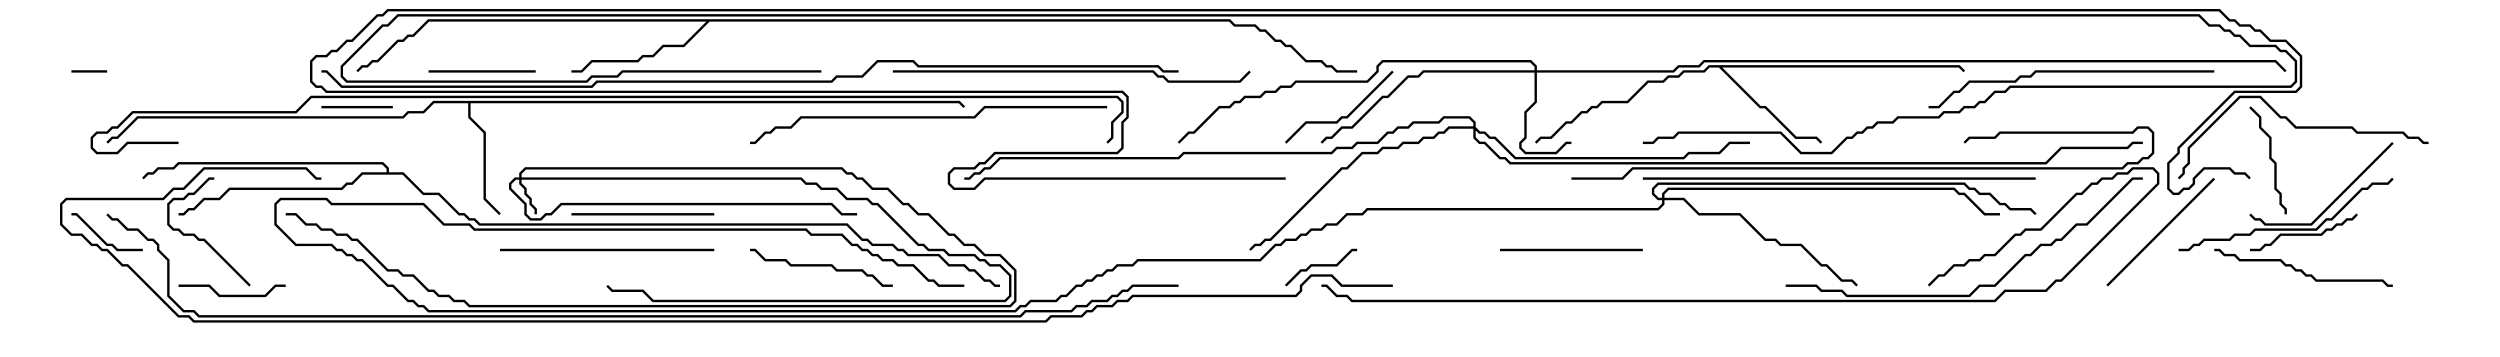 <svg version="1.1" width="105" height="15" xmlns="http://www.w3.org/2000/svg"><path d="M40.306,4.236L40.535,4.465L40.465,4.535L40.265,4.336L19.764,4.336L19.764,4.908L20.407,5.551L20.407,8.336L21.035,8.965L20.965,9.035L20.307,8.378L20.307,5.592L19.664,4.949L19.664,4.336L18.235,4.336L17.806,4.764L17.164,4.764L16.949,4.979L5.806,4.979L4.949,5.836L4.735,5.836L4.535,6.035L4.465,5.965L4.694,5.736L4.908,5.736L5.765,4.879L16.908,4.879L17.122,4.664L17.765,4.664L18.194,4.236z" stroke="none"/><path d="M82.306,2.736L82.535,2.965L82.465,3.035L82.265,2.836L72.335,2.836L73.949,4.45L74.164,4.45L75.449,5.736L76.306,5.736L76.535,5.965L76.465,6.035L76.265,5.836L75.408,5.836L74.122,4.55L73.908,4.55L72.194,2.836L71.806,2.836L71.592,3.05L70.735,3.05L70.521,3.264L70.092,3.264L69.878,3.479L69.235,3.479L68.378,4.336L67.306,4.336L67.092,4.55L66.878,4.55L66.664,4.764L66.449,4.764L66.021,5.193L65.806,5.193L65.164,5.836L64.735,5.836L64.535,6.035L64.465,5.965L64.694,5.736L65.122,5.736L65.765,5.093L65.979,5.093L66.408,4.664L66.622,4.664L66.836,4.45L67.051,4.45L67.265,4.236L68.336,4.236L69.194,3.379L69.836,3.379L70.051,3.164L70.479,3.164L70.694,2.95L71.551,2.95L71.765,2.736z" stroke="none"/><path d="M51.664,0.807L51.878,1.021L52.735,1.021L52.949,1.236L53.164,1.236L53.592,1.664L53.806,1.664L54.021,1.879L54.235,1.879L54.878,2.521L55.521,2.521L55.735,2.736L55.949,2.736L56.164,2.95L57,2.95L57,3.05L56.122,3.05L55.908,2.836L55.694,2.836L55.479,2.621L54.836,2.621L54.194,1.979L53.979,1.979L53.765,1.764L53.551,1.764L53.122,1.336L52.908,1.336L52.694,1.121L51.836,1.121L51.622,0.907L29.806,0.907L28.735,1.979L27.878,1.979L27.449,2.407L27.021,2.407L26.806,2.621L24.878,2.621L24.449,3.05L24,3.05L24,2.95L24.408,2.95L24.836,2.521L26.765,2.521L26.979,2.307L27.408,2.307L27.836,1.879L28.694,1.879L29.665,0.907L18.021,0.907L17.378,1.55L17.164,1.55L16.949,1.764L16.735,1.764L15.878,2.621L15.664,2.621L15.449,2.836L15.235,2.836L15.035,3.035L14.965,2.965L15.194,2.736L15.408,2.736L15.622,2.521L15.836,2.521L16.694,1.664L16.908,1.664L17.122,1.45L17.336,1.45L17.979,0.807z" stroke="none"/><path d="M16.236,7.236L16.236,7.092L16.051,6.907L7.521,6.907L7.306,7.121L6.664,7.121L6.449,7.336L6.235,7.336L6.035,7.535L5.965,7.465L6.194,7.236L6.408,7.236L6.622,7.021L7.265,7.021L7.479,6.807L16.092,6.807L16.336,7.051L16.336,7.236L16.949,7.236L17.806,8.093L18.449,8.093L19.306,8.95L19.521,8.95L19.735,9.164L19.949,9.164L20.164,9.379L35.592,9.379L36.235,10.021L36.449,10.021L36.664,10.236L37.521,10.236L37.735,10.45L37.949,10.45L38.164,10.664L39.449,10.664L39.878,11.093L40.521,11.093L40.735,11.307L40.949,11.307L41.378,11.736L41.592,11.736L41.806,11.95L42,11.95L42,12.05L41.765,12.05L41.551,11.836L41.336,11.836L40.908,11.407L40.694,11.407L40.479,11.193L39.836,11.193L39.408,10.764L38.122,10.764L37.908,10.55L37.694,10.55L37.479,10.336L36.622,10.336L36.408,10.121L36.194,10.121L35.551,9.479L20.122,9.479L19.908,9.264L19.694,9.264L19.479,9.05L19.265,9.05L18.408,8.193L17.765,8.193L16.908,7.336L15.235,7.336L14.806,7.764L14.592,7.764L14.378,7.979L9.664,7.979L9.235,8.407L8.592,8.407L8.164,8.836L7.949,8.836L7.735,9.05L7.5,9.05L7.5,8.95L7.694,8.95L7.908,8.736L8.122,8.736L8.551,8.307L9.194,8.307L9.622,7.879L14.336,7.879L14.551,7.664L14.765,7.664L15.194,7.236z" stroke="none"/><path d="M21.807,7.45L21.807,7.265L22.051,7.021L35.378,7.021L35.592,7.236L35.806,7.236L36.021,7.45L36.235,7.45L36.664,7.879L37.306,7.879L37.949,8.521L38.164,8.521L38.592,8.95L39.021,8.95L39.878,9.807L40.092,9.807L40.521,10.236L40.949,10.236L41.378,10.664L42.021,10.664L42.693,11.336L42.693,12.664L42.449,12.907L19.694,12.907L19.479,12.693L19.051,12.693L18.836,12.479L18.408,12.479L18.194,12.264L17.979,12.264L17.336,11.621L16.908,11.621L16.694,11.407L16.265,11.407L14.979,10.121L14.765,10.121L14.551,9.907L14.122,9.907L13.908,9.693L13.479,9.693L13.265,9.479L12.836,9.479L12.408,9.05L12,9.05L12,8.95L12.449,8.95L12.878,9.379L13.306,9.379L13.521,9.593L13.949,9.593L14.164,9.807L14.592,9.807L14.806,10.021L15.021,10.021L16.306,11.307L16.735,11.307L16.949,11.521L17.378,11.521L18.021,12.164L18.235,12.164L18.449,12.379L18.878,12.379L19.092,12.593L19.521,12.593L19.735,12.807L42.408,12.807L42.593,12.622L42.593,11.378L41.979,10.764L41.336,10.764L40.908,10.336L40.479,10.336L40.051,9.907L39.836,9.907L38.979,9.05L38.551,9.05L38.122,8.621L37.908,8.621L37.265,7.979L36.622,7.979L36.194,7.55L35.979,7.55L35.765,7.336L35.551,7.336L35.336,7.121L22.092,7.121L21.907,7.306L21.907,7.45L33.664,7.45L33.878,7.664L34.306,7.664L34.521,7.879L35.164,7.879L35.592,8.307L36.449,8.307L36.664,8.521L36.878,8.521L38.592,10.236L38.806,10.236L39.021,10.45L39.664,10.45L39.878,10.664L40.949,10.664L41.164,10.879L41.378,10.879L41.592,11.093L42.021,11.093L42.479,11.551L42.479,12.449L42.235,12.693L27.408,12.693L26.979,12.264L25.694,12.264L25.465,12.035L25.535,11.965L25.735,12.164L27.021,12.164L27.449,12.593L42.194,12.593L42.379,12.408L42.379,11.592L41.979,11.193L41.551,11.193L41.336,10.979L41.122,10.979L40.908,10.764L39.836,10.764L39.622,10.55L38.979,10.55L38.765,10.336L38.551,10.336L36.836,8.621L36.622,8.621L36.408,8.407L35.551,8.407L35.122,7.979L34.479,7.979L34.265,7.764L33.836,7.764L33.622,7.55L21.907,7.55L21.907,7.694L22.121,7.908L22.121,8.122L22.336,8.336L22.336,8.551L22.55,8.765L22.55,9L22.45,9L22.45,8.806L22.236,8.592L22.236,8.378L22.021,8.164L22.021,7.949L21.807,7.735L21.807,7.55L21.664,7.55L21.479,7.735L21.479,7.908L22.121,8.551L22.121,8.979L22.306,9.164L22.694,9.164L22.908,8.95L23.122,8.95L23.551,8.521L34.949,8.521L35.378,8.95L36,8.95L36,9.05L35.336,9.05L34.908,8.621L23.592,8.621L23.164,9.05L22.949,9.05L22.735,9.264L22.265,9.264L22.021,9.021L22.021,8.592L21.379,7.949L21.379,7.694L21.622,7.45z" stroke="none"/><path d="M64.45,2.95L64.45,2.806L64.265,2.621L58.092,2.621L57.907,2.806L57.907,3.021L57.449,3.479L54.449,3.479L54.235,3.693L53.806,3.693L53.592,3.907L53.164,3.907L52.949,4.121L52.306,4.121L52.092,4.336L51.878,4.336L51.664,4.55L51.235,4.55L50.164,5.621L49.949,5.621L49.535,6.035L49.465,5.965L49.908,5.521L50.122,5.521L51.194,4.45L51.622,4.45L51.836,4.236L52.051,4.236L52.265,4.021L52.908,4.021L53.122,3.807L53.551,3.807L53.765,3.593L54.194,3.593L54.408,3.379L57.408,3.379L57.807,2.979L57.807,2.765L58.051,2.521L64.306,2.521L64.55,2.765L64.55,2.95L70.265,2.95L70.479,2.736L71.336,2.736L71.551,2.521L95.592,2.521L96.035,2.965L95.965,3.035L95.551,2.621L71.592,2.621L71.378,2.836L70.521,2.836L70.306,3.05L64.55,3.05L64.55,4.306L64.121,4.735L64.121,5.806L63.907,6.021L63.907,6.194L64.092,6.379L65.336,6.379L65.765,5.95L66,5.95L66,6.05L65.806,6.05L65.378,6.479L64.051,6.479L63.807,6.235L63.807,5.979L64.021,5.765L64.021,4.694L64.45,4.265L64.45,3.05L59.806,3.05L59.592,3.264L59.164,3.264L58.306,4.121L58.092,4.121L56.806,5.407L56.378,5.407L55.949,5.836L55.735,5.836L55.535,6.035L55.465,5.965L55.694,5.736L55.908,5.736L56.336,5.307L56.765,5.307L58.051,4.021L58.265,4.021L59.122,3.164L59.551,3.164L59.765,2.95z" stroke="none"/><path d="M69.807,8.307L69.807,8.122L70.051,7.879L82.092,7.879L82.306,8.093L82.521,8.093L83.378,8.95L84,8.95L84,9.05L83.336,9.05L82.479,8.193L82.265,8.193L82.051,7.979L70.092,7.979L69.907,8.164L69.907,8.307L70.735,8.307L71.378,8.95L73.092,8.95L74.164,10.021L74.592,10.021L74.806,10.236L75.664,10.236L76.521,11.093L76.735,11.093L77.378,11.736L77.806,11.736L78.035,11.965L77.965,12.035L77.765,11.836L77.336,11.836L76.694,11.193L76.479,11.193L75.622,10.336L74.765,10.336L74.551,10.121L74.122,10.121L73.051,9.05L71.336,9.05L70.694,8.407L69.907,8.407L69.907,8.592L69.664,8.836L57.449,8.836L57.235,9.05L56.592,9.05L56.164,9.479L55.735,9.479L55.521,9.693L55.092,9.693L54.878,9.907L54.664,9.907L54.449,10.121L54.021,10.121L53.806,10.336L53.592,10.336L52.949,10.979L47.806,10.979L47.592,11.193L46.949,11.193L46.735,11.407L46.521,11.407L46.306,11.621L46.092,11.621L45.878,11.836L45.664,11.836L45.449,12.05L45.235,12.05L44.806,12.479L44.592,12.479L44.378,12.693L43.306,12.693L43.092,12.907L42.878,12.907L42.664,13.121L17.979,13.121L17.765,12.907L17.551,12.907L17.336,12.693L17.122,12.693L16.479,12.05L16.265,12.05L15.194,10.979L14.979,10.979L14.765,10.764L14.551,10.764L14.336,10.55L14.122,10.55L13.908,10.336L12.408,10.336L11.521,9.449L11.521,8.551L11.765,8.307L13.735,8.307L13.949,8.521L17.806,8.521L18.664,9.379L19.735,9.379L19.949,9.593L33.878,9.593L34.092,9.807L35.378,9.807L35.806,10.236L36.021,10.236L36.235,10.45L36.449,10.45L36.664,10.664L36.878,10.664L37.092,10.879L37.521,10.879L37.735,11.093L38.378,11.093L39.021,11.736L39.235,11.736L39.449,11.95L40.5,11.95L40.5,12.05L39.408,12.05L39.194,11.836L38.979,11.836L38.336,11.193L37.694,11.193L37.479,10.979L37.051,10.979L36.836,10.764L36.622,10.764L36.408,10.55L36.194,10.55L35.979,10.336L35.765,10.336L35.336,9.907L34.051,9.907L33.836,9.693L19.908,9.693L19.694,9.479L18.622,9.479L17.765,8.621L13.908,8.621L13.694,8.407L11.806,8.407L11.621,8.592L11.621,9.408L12.449,10.236L13.949,10.236L14.164,10.45L14.378,10.45L14.592,10.664L14.806,10.664L15.021,10.879L15.235,10.879L16.306,11.95L16.521,11.95L17.164,12.593L17.378,12.593L17.592,12.807L17.806,12.807L18.021,13.021L42.622,13.021L42.836,12.807L43.051,12.807L43.265,12.593L44.336,12.593L44.551,12.379L44.765,12.379L45.194,11.95L45.408,11.95L45.622,11.736L45.836,11.736L46.051,11.521L46.265,11.521L46.479,11.307L46.694,11.307L46.908,11.093L47.551,11.093L47.765,10.879L52.908,10.879L53.551,10.236L53.765,10.236L53.979,10.021L54.408,10.021L54.622,9.807L54.836,9.807L55.051,9.593L55.479,9.593L55.694,9.379L56.122,9.379L56.551,8.95L57.194,8.95L57.408,8.736L69.622,8.736L69.807,8.551L69.807,8.407L69.622,8.407L69.379,8.164L69.379,7.908L69.622,7.664L82.521,7.664L82.735,7.879L82.949,7.879L83.164,8.093L83.592,8.093L84.021,8.521L84.235,8.521L84.449,8.736L85.306,8.736L85.535,8.965L85.465,9.035L85.265,8.836L84.408,8.836L84.194,8.621L83.979,8.621L83.551,8.193L83.122,8.193L82.908,7.979L82.694,7.979L82.479,7.764L69.664,7.764L69.479,7.949L69.479,8.122L69.664,8.307z" stroke="none"/><path d="M61.879,5.307L61.879,5.164L61.694,4.979L60.664,4.979L60.449,5.193L59.378,5.193L59.164,5.407L58.735,5.407L58.521,5.621L58.306,5.621L57.878,6.05L57.021,6.05L56.806,6.264L56.164,6.264L55.949,6.479L49.735,6.479L49.521,6.693L42.021,6.693L41.592,7.121L41.378,7.121L41.164,7.336L40.949,7.336L40.735,7.55L40.5,7.55L40.5,7.45L40.694,7.45L40.908,7.236L41.122,7.236L41.336,7.021L41.551,7.021L41.979,6.593L49.479,6.593L49.694,6.379L55.908,6.379L56.122,6.164L56.765,6.164L56.979,5.95L57.836,5.95L58.265,5.521L58.479,5.521L58.694,5.307L59.122,5.307L59.336,5.093L60.408,5.093L60.622,4.879L61.735,4.879L61.979,5.122L61.979,5.336L62.164,5.521L62.378,5.521L62.592,5.736L62.806,5.736L63.664,6.593L70.694,6.593L70.908,6.379L72.194,6.379L72.622,5.95L73.5,5.95L73.5,6.05L72.664,6.05L72.235,6.479L70.949,6.479L70.735,6.693L63.622,6.693L62.765,5.836L62.551,5.836L62.336,5.621L62.122,5.621L61.979,5.478L61.979,5.765L62.164,5.95L62.378,5.95L63.021,6.593L63.235,6.593L63.449,6.807L85.908,6.807L86.551,6.164L89.336,6.164L89.551,5.95L90,5.95L90,6.05L89.592,6.05L89.378,6.264L86.592,6.264L85.949,6.907L63.408,6.907L63.194,6.693L62.979,6.693L62.336,6.05L62.122,6.05L61.879,5.806L61.879,5.407L60.878,5.407L60.664,5.621L60.449,5.621L60.235,5.836L59.806,5.836L59.592,6.05L58.949,6.05L58.735,6.264L58.092,6.264L57.878,6.479L57.235,6.479L56.592,7.121L56.378,7.121L53.378,10.121L53.164,10.121L52.949,10.336L52.735,10.336L52.535,10.535L52.465,10.465L52.694,10.236L52.908,10.236L53.122,10.021L53.336,10.021L56.336,7.021L56.551,7.021L57.194,6.379L57.836,6.379L58.051,6.164L58.694,6.164L58.908,5.95L59.551,5.95L59.765,5.736L60.194,5.736L60.408,5.521L60.622,5.521L60.836,5.307z" stroke="none"/><path d="M4.5,2.95L4.5,3.05L3,3.05L3,2.95z" stroke="none"/><path d="M13.5,4.55L13.5,4.45L16.5,4.45L16.5,4.55z" stroke="none"/><path d="M54.035,12.035L53.965,11.965L54.622,11.307L54.836,11.307L55.051,11.093L56.122,11.093L56.765,10.45L57,10.45L57,10.55L56.806,10.55L56.164,11.193L55.092,11.193L54.878,11.407L54.664,11.407z" stroke="none"/><path d="M6,10.45L6,10.55L4.908,10.55L4.694,10.336L4.479,10.336L3.194,9.05L3,9.05L3,8.95L3.235,8.95L4.521,10.236L4.735,10.236L4.949,10.45z" stroke="none"/><path d="M12,11.95L12,12.05L11.592,12.05L11.164,12.479L9.194,12.479L8.765,12.05L7.5,12.05L7.5,11.95L8.806,11.95L9.235,12.379L11.122,12.379L11.551,11.95z" stroke="none"/><path d="M22.5,2.95L22.5,3.05L18,3.05L18,2.95z" stroke="none"/><path d="M98.965,8.965L99.035,9.035L98.806,9.264L98.592,9.264L98.378,9.479L98.164,9.479L97.949,9.693L97.735,9.693L97.521,9.907L95.806,9.907L95.378,10.336L95.164,10.336L94.949,10.55L94.5,10.55L94.5,10.45L94.908,10.45L95.122,10.236L95.336,10.236L95.765,9.807L97.479,9.807L97.694,9.593L97.908,9.593L98.122,9.379L98.336,9.379L98.551,9.164L98.765,9.164z" stroke="none"/><path d="M94.465,4.535L94.535,4.465L94.979,4.908L94.979,5.336L95.407,5.765L95.407,6.622L95.621,6.836L95.621,7.908L95.836,8.122L95.836,8.551L96.05,8.765L96.05,9L95.95,9L95.95,8.806L95.736,8.592L95.736,8.164L95.521,7.949L95.521,6.878L95.307,6.664L95.307,5.806L94.879,5.378L94.879,4.949z" stroke="none"/><path d="M10.535,11.965L10.465,12.035L8.551,10.121L8.336,10.121L8.122,9.907L7.694,9.907L7.479,9.693L7.265,9.693L7.021,9.449L7.021,8.551L7.265,8.307L7.694,8.307L7.908,8.093L8.122,8.093L8.765,7.45L9,7.45L9,7.55L8.806,7.55L8.164,8.193L7.949,8.193L7.735,8.407L7.306,8.407L7.121,8.592L7.121,9.408L7.306,9.593L7.521,9.593L7.735,9.807L8.164,9.807L8.378,10.021L8.592,10.021z" stroke="none"/><path d="M58.465,2.965L58.535,3.035L56.592,4.979L56.378,4.979L56.164,5.193L54.878,5.193L54.035,6.035L53.965,5.965L54.836,5.093L56.122,5.093L56.336,4.879L56.551,4.879z" stroke="none"/><path d="M69,10.45L69,10.55L63,10.55L63,10.45z" stroke="none"/><path d="M24,9.05L24,8.95L30,8.95L30,9.05z" stroke="none"/><path d="M37.5,11.95L37.5,12.05L37.051,12.05L36.622,11.621L36.408,11.621L36.194,11.407L35.122,11.407L34.908,11.193L33.194,11.193L32.979,10.979L32.122,10.979L31.694,10.55L31.5,10.55L31.5,10.45L31.735,10.45L32.164,10.879L33.021,10.879L33.235,11.093L34.949,11.093L35.164,11.307L36.235,11.307L36.449,11.521L36.664,11.521L37.092,11.95z" stroke="none"/><path d="M88.535,12.035L88.465,11.965L92.965,7.465L93.035,7.535z" stroke="none"/><path d="M100.465,5.965L100.535,6.035L97.092,9.479L95.122,9.479L94.908,9.264L94.694,9.264L94.465,9.035L94.535,8.965L94.735,9.164L94.949,9.164L95.164,9.379L97.051,9.379z" stroke="none"/><path d="M93,10.55L93,10.45L93.235,10.45L93.449,10.664L93.878,10.664L94.092,10.879L95.806,10.879L96.021,11.093L96.235,11.093L96.449,11.307L96.664,11.307L96.878,11.521L97.092,11.521L97.306,11.736L100.092,11.736L100.306,11.95L100.5,11.95L100.5,12.05L100.265,12.05L100.051,11.836L97.265,11.836L97.051,11.621L96.836,11.621L96.622,11.407L96.408,11.407L96.194,11.193L95.979,11.193L95.765,10.979L94.051,10.979L93.836,10.764L93.408,10.764L93.194,10.55z" stroke="none"/><path d="M21,10.55L21,10.45L30,10.45L30,10.55z" stroke="none"/><path d="M91.5,10.55L91.5,10.45L91.908,10.45L92.122,10.236L92.336,10.236L92.551,10.021L93.622,10.021L93.836,9.807L94.479,9.807L94.694,9.593L97.265,9.593L97.694,9.164L97.908,9.164L99.194,7.879L99.408,7.879L99.622,7.664L100.265,7.664L100.465,7.465L100.535,7.535L100.306,7.764L99.664,7.764L99.449,7.979L99.235,7.979L97.949,9.264L97.735,9.264L97.306,9.693L94.735,9.693L94.521,9.907L93.878,9.907L93.664,10.121L92.592,10.121L92.378,10.336L92.164,10.336L91.949,10.55z" stroke="none"/><path d="M102,5.95L102,6.05L101.765,6.05L101.551,5.836L101.122,5.836L100.908,5.621L98.979,5.621L98.765,5.407L96.408,5.407L95.979,4.979L95.765,4.979L94.908,4.121L94.092,4.121L91.979,6.235L91.979,6.878L91.764,7.092L91.764,7.306L91.535,7.535L91.465,7.465L91.664,7.265L91.664,7.051L91.879,6.836L91.879,6.194L94.051,4.021L94.949,4.021L95.806,4.879L96.021,4.879L96.449,5.307L98.806,5.307L99.021,5.521L100.949,5.521L101.164,5.736L101.592,5.736L101.806,5.95z" stroke="none"/><path d="M93,2.95L93,3.05L85.521,3.05L85.306,3.264L84.878,3.264L84.664,3.479L82.735,3.479L82.306,3.907L82.092,3.907L81.449,4.55L81,4.55L81,4.45L81.408,4.45L82.051,3.807L82.265,3.807L82.694,3.379L84.622,3.379L84.836,3.164L85.265,3.164L85.479,2.95z" stroke="none"/><path d="M37.5,3.05L37.5,2.95L48.449,2.95L48.664,3.164L48.878,3.164L49.092,3.379L52.051,3.379L52.465,2.965L52.535,3.035L52.092,3.479L49.051,3.479L48.836,3.264L48.622,3.264L48.408,3.05z" stroke="none"/><path d="M46.5,4.45L46.5,4.55L41.378,4.55L40.949,4.979L33.664,4.979L33.235,5.407L32.592,5.407L32.378,5.621L32.164,5.621L31.735,6.05L31.5,6.05L31.5,5.95L31.694,5.95L32.122,5.521L32.336,5.521L32.551,5.307L33.194,5.307L33.622,4.879L40.908,4.879L41.336,4.45z" stroke="none"/><path d="M75,12.05L75,11.95L76.306,11.95L76.521,12.164L77.378,12.164L77.592,12.379L82.694,12.379L83.122,11.95L83.765,11.95L85.051,10.664L85.265,10.664L85.694,10.236L86.122,10.236L86.336,10.021L86.551,10.021L87.194,9.379L87.622,9.379L89.551,7.45L90,7.45L90,7.55L89.592,7.55L87.664,9.479L87.235,9.479L86.592,10.121L86.378,10.121L86.164,10.336L85.735,10.336L85.306,10.764L85.092,10.764L83.806,12.05L83.164,12.05L82.735,12.479L77.551,12.479L77.336,12.264L76.479,12.264L76.265,12.05z" stroke="none"/><path d="M85.5,7.45L85.5,7.55L69,7.55L69,7.45z" stroke="none"/><path d="M66,7.55L66,7.45L68.122,7.45L68.551,7.021L89.122,7.021L89.336,6.807L89.765,6.807L89.979,6.593L90.194,6.593L90.379,6.408L90.379,5.592L90.194,5.407L89.806,5.407L89.592,5.621L84.021,5.621L83.806,5.836L82.735,5.836L82.535,6.035L82.465,5.965L82.694,5.736L83.765,5.736L83.979,5.521L89.551,5.521L89.765,5.307L90.235,5.307L90.479,5.551L90.479,6.449L90.235,6.693L90.021,6.693L89.806,6.907L89.378,6.907L89.164,7.121L68.592,7.121L68.164,7.55z" stroke="none"/><path d="M81.035,12.035L80.965,11.965L81.408,11.521L81.622,11.521L82.051,11.093L82.479,11.093L82.694,10.879L83.122,10.879L83.336,10.664L83.765,10.664L84.622,9.807L84.836,9.807L85.051,9.593L85.694,9.593L87.194,8.093L87.408,8.093L87.836,7.664L88.051,7.664L88.265,7.45L88.694,7.45L88.908,7.236L89.336,7.236L89.551,7.021L90.449,7.021L90.693,7.265L90.693,7.735L86.592,11.836L86.378,11.836L85.949,12.264L84.235,12.264L83.806,12.693L56.765,12.693L56.551,12.479L56.122,12.479L55.694,12.05L55.5,12.05L55.5,11.95L55.735,11.95L56.164,12.379L56.592,12.379L56.806,12.593L83.765,12.593L84.194,12.164L85.908,12.164L86.336,11.736L86.551,11.736L90.593,7.694L90.593,7.306L90.408,7.121L89.592,7.121L89.378,7.336L88.949,7.336L88.735,7.55L88.306,7.55L88.092,7.764L87.878,7.764L87.449,8.193L87.235,8.193L85.735,9.693L85.092,9.693L84.878,9.907L84.664,9.907L83.806,10.764L83.378,10.764L83.164,10.979L82.735,10.979L82.521,11.193L82.092,11.193L81.664,11.621L81.449,11.621z" stroke="none"/><path d="M34.5,2.95L34.5,3.05L26.164,3.05L25.949,3.264L24.878,3.264L24.664,3.479L14.551,3.479L14.307,3.235L14.307,2.765L16.051,1.021L16.265,1.021L16.694,0.593L92.378,0.593L92.806,1.021L93.235,1.021L93.449,1.236L93.664,1.236L93.878,1.45L94.092,1.45L94.521,1.879L95.592,1.879L95.806,2.093L96.021,2.093L96.479,2.551L96.479,3.449L96.235,3.693L84.449,3.693L84.235,3.907L83.806,3.907L83.378,4.336L83.164,4.336L82.949,4.55L82.521,4.55L82.306,4.764L81.664,4.764L81.449,4.979L79.735,4.979L79.521,5.193L78.878,5.193L78.664,5.407L78.449,5.407L78.235,5.621L78.021,5.621L77.806,5.836L77.592,5.836L76.949,6.479L75.622,6.479L74.765,5.621L70.521,5.621L70.306,5.836L69.664,5.836L69.449,6.05L69,6.05L69,5.95L69.408,5.95L69.622,5.736L70.265,5.736L70.479,5.521L74.806,5.521L75.664,6.379L76.908,6.379L77.551,5.736L77.765,5.736L77.979,5.521L78.194,5.521L78.408,5.307L78.622,5.307L78.836,5.093L79.479,5.093L79.694,4.879L81.408,4.879L81.622,4.664L82.265,4.664L82.479,4.45L82.908,4.45L83.122,4.236L83.336,4.236L83.765,3.807L84.194,3.807L84.408,3.593L96.194,3.593L96.379,3.408L96.379,2.592L95.979,2.193L95.765,2.193L95.551,1.979L94.479,1.979L94.051,1.55L93.836,1.55L93.622,1.336L93.408,1.336L93.194,1.121L92.765,1.121L92.336,0.693L16.735,0.693L16.306,1.121L16.092,1.121L14.407,2.806L14.407,3.194L14.592,3.379L24.622,3.379L24.836,3.164L25.908,3.164L26.122,2.95z" stroke="none"/><path d="M49.5,2.95L49.5,3.05L48.836,3.05L48.622,2.836L38.551,2.836L38.336,2.621L36.878,2.621L36.235,3.264L35.164,3.264L34.949,3.479L25.092,3.479L24.878,3.693L14.336,3.693L13.694,3.05L13.5,3.05L13.5,2.95L13.735,2.95L14.378,3.593L24.836,3.593L25.051,3.379L34.908,3.379L35.122,3.164L36.194,3.164L36.836,2.521L38.378,2.521L38.592,2.736L48.664,2.736L48.878,2.95z" stroke="none"/><path d="M7.5,5.95L7.5,6.05L5.378,6.05L4.949,6.479L4.051,6.479L3.807,6.235L3.807,5.765L4.051,5.521L4.479,5.521L4.694,5.307L4.908,5.307L5.551,4.664L12.408,4.664L13.051,4.021L46.949,4.021L47.193,4.265L47.193,4.735L46.764,5.164L46.764,5.806L46.535,6.035L46.465,5.965L46.664,5.765L46.664,5.122L47.093,4.694L47.093,4.306L46.908,4.121L13.092,4.121L12.449,4.764L5.592,4.764L4.949,5.407L4.735,5.407L4.521,5.621L4.092,5.621L3.907,5.806L3.907,6.194L4.092,6.379L4.908,6.379L5.336,5.95z" stroke="none"/><path d="M54,7.45L54,7.55L41.378,7.55L40.949,7.979L40.051,7.979L39.807,7.735L39.807,7.265L40.051,7.021L40.908,7.021L41.122,6.807L41.336,6.807L41.765,6.379L46.908,6.379L47.093,6.194L47.093,5.122L47.307,4.908L47.307,4.092L47.122,3.907L13.694,3.907L13.479,3.693L13.265,3.693L13.021,3.449L13.021,2.551L13.265,2.307L13.694,2.307L13.908,2.093L14.122,2.093L14.551,1.664L14.765,1.664L15.836,0.593L16.051,0.593L16.265,0.379L93.235,0.379L93.664,0.807L93.878,0.807L94.092,1.021L94.521,1.021L94.735,1.236L94.949,1.236L95.378,1.664L96.021,1.664L96.693,2.336L96.693,3.664L96.449,3.907L93.878,3.907L91.55,6.235L91.55,6.449L91.121,6.878L91.121,7.908L91.306,8.093L91.479,8.093L91.694,7.879L91.908,7.879L92.093,7.694L92.093,7.479L92.551,7.021L93.664,7.021L93.878,7.236L94.306,7.236L94.535,7.465L94.465,7.535L94.265,7.336L93.836,7.336L93.622,7.121L92.592,7.121L92.193,7.521L92.193,7.735L91.949,7.979L91.735,7.979L91.521,8.193L91.265,8.193L91.021,7.949L91.021,6.836L91.45,6.408L91.45,6.194L93.836,3.807L96.408,3.807L96.593,3.622L96.593,2.378L95.979,1.764L95.336,1.764L94.908,1.336L94.694,1.336L94.479,1.121L94.051,1.121L93.836,0.907L93.622,0.907L93.194,0.479L16.306,0.479L16.092,0.693L15.878,0.693L14.806,1.764L14.592,1.764L14.164,2.193L13.949,2.193L13.735,2.407L13.306,2.407L13.121,2.592L13.121,3.408L13.306,3.593L13.521,3.593L13.735,3.807L47.164,3.807L47.407,4.051L47.407,4.949L47.193,5.164L47.193,6.235L46.949,6.479L41.806,6.479L41.378,6.907L41.164,6.907L40.949,7.121L40.092,7.121L39.907,7.306L39.907,7.694L40.092,7.879L40.908,7.879L41.336,7.45z" stroke="none"/><path d="M49.5,11.95L49.5,12.05L47.592,12.05L47.378,12.264L47.164,12.264L46.949,12.479L46.735,12.479L46.521,12.693L45.878,12.693L45.664,12.907L45.235,12.907L45.021,13.121L43.092,13.121L42.878,13.336L8.336,13.336L8.122,13.121L7.694,13.121L7.021,12.449L7.021,10.949L6.593,10.521L6.593,10.306L6.408,10.121L6.194,10.121L5.765,9.693L5.336,9.693L4.908,9.264L4.694,9.264L4.465,9.035L4.535,8.965L4.735,9.164L4.949,9.164L5.378,9.593L5.806,9.593L6.235,10.021L6.449,10.021L6.693,10.265L6.693,10.479L7.121,10.908L7.121,12.408L7.735,13.021L8.164,13.021L8.378,13.236L42.836,13.236L43.051,13.021L44.979,13.021L45.194,12.807L45.622,12.807L45.836,12.593L46.479,12.593L46.694,12.379L46.908,12.379L47.122,12.164L47.336,12.164L47.551,11.95z" stroke="none"/><path d="M58.5,11.95L58.5,12.05L56.336,12.05L55.908,11.621L55.092,11.621L54.693,12.021L54.693,12.235L54.449,12.479L47.592,12.479L47.378,12.693L46.949,12.693L46.735,12.907L46.092,12.907L45.878,13.121L45.664,13.121L45.449,13.336L44.164,13.336L43.949,13.55L8.122,13.55L7.908,13.336L7.479,13.336L5.336,11.193L5.122,11.193L4.479,10.55L4.265,10.55L4.051,10.336L3.836,10.336L3.408,9.907L2.979,9.907L2.521,9.449L2.521,8.551L2.765,8.307L6.836,8.307L7.265,7.879L7.694,7.879L8.551,7.021L12.878,7.021L13.306,7.45L13.5,7.45L13.5,7.55L13.265,7.55L12.836,7.121L8.592,7.121L7.735,7.979L7.306,7.979L6.878,8.407L2.806,8.407L2.621,8.592L2.621,9.408L3.021,9.807L3.449,9.807L3.878,10.236L4.092,10.236L4.306,10.45L4.521,10.45L5.164,11.093L5.378,11.093L7.521,13.236L7.949,13.236L8.164,13.45L43.908,13.45L44.122,13.236L45.408,13.236L45.622,13.021L45.836,13.021L46.051,12.807L46.694,12.807L46.908,12.593L47.336,12.593L47.551,12.379L54.408,12.379L54.593,12.194L54.593,11.979L55.051,11.521L55.949,11.521L56.378,11.95z" stroke="none"/></svg>